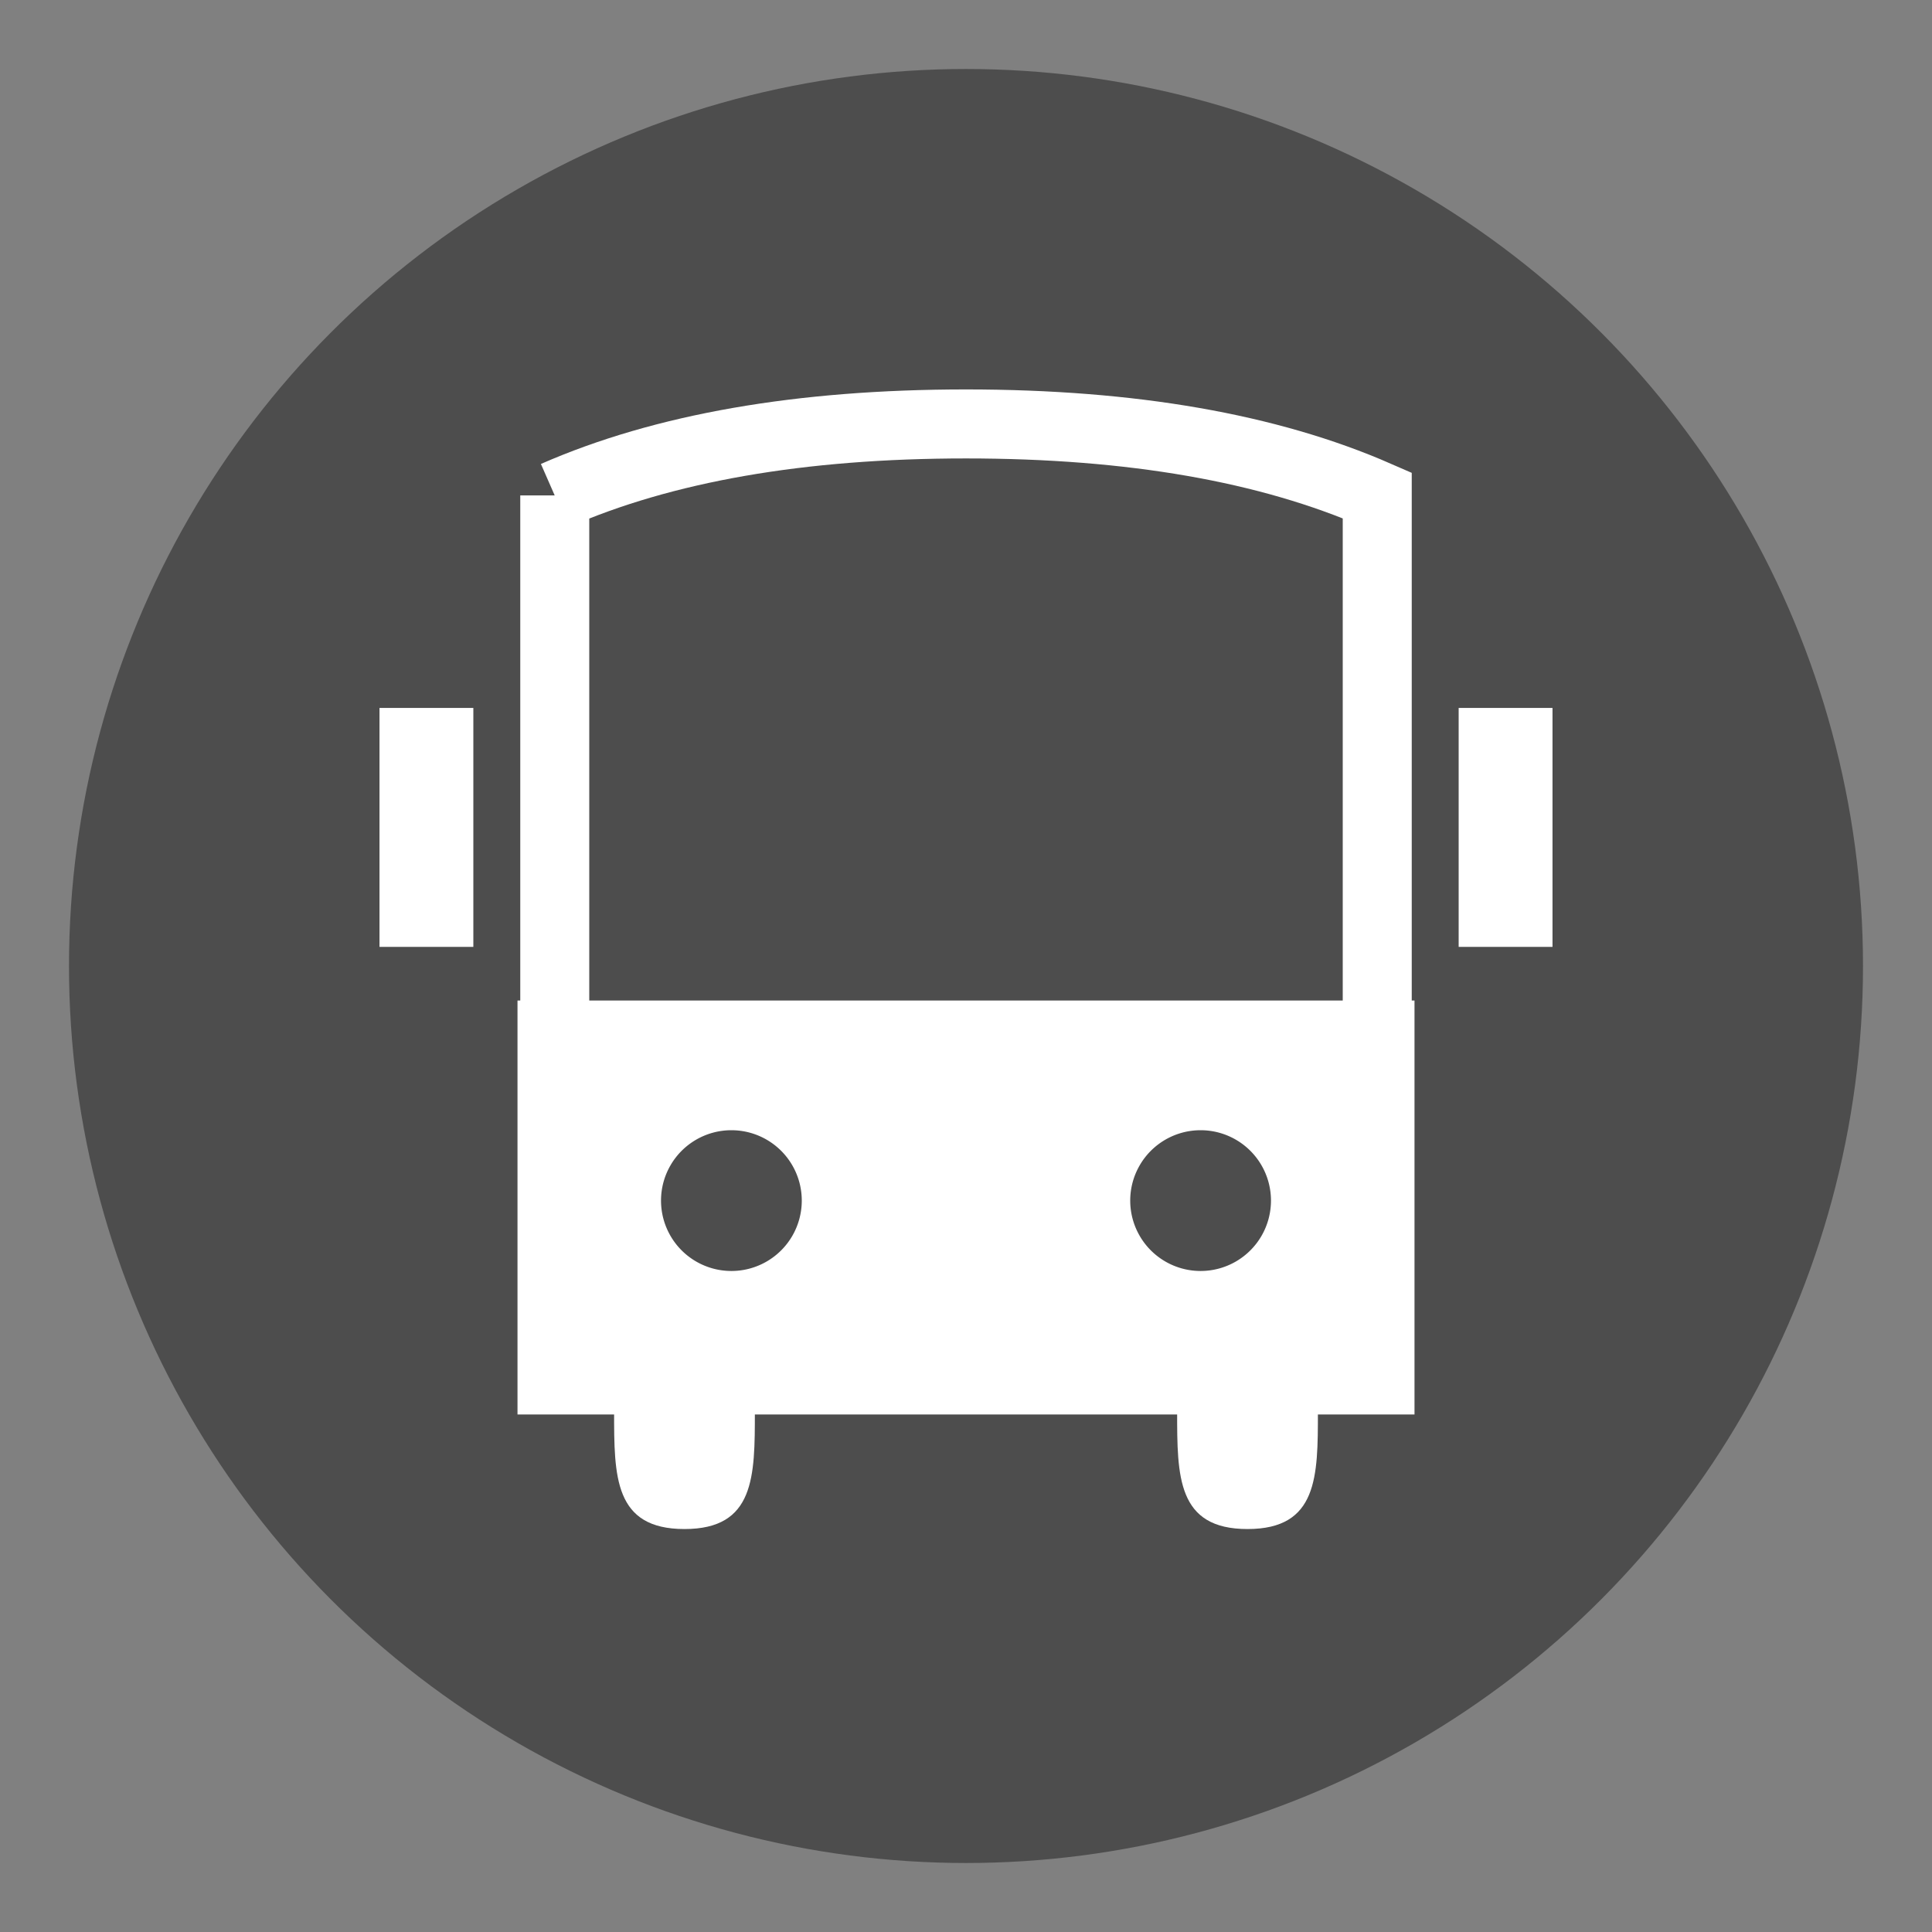 <svg width="28" height="28" xmlns="http://www.w3.org/2000/svg">
    <rect width="100%" height="100%" fill="#808080" stroke="none"/>
    <g fill="none" fill-rule="evenodd">
        <circle fill="#4D4D4D" cx="14" cy="14" r="13"/>
        <path d="M8.04 7.18v12.78h11.92V7.18C18.386 6.492 16.4 6.144 14 6.144s-4.386.348-5.96 1.038z" stroke="#FFF"/>
        <path d="M21.82 10.26v3.463M6.18 10.26v3.463" stroke="#FFF" stroke-width="1.36"/>
        <path d="M7.5 14.5h13v6h-13v-6zm3.1 3.92a1.02 1.02 0 1 0 0-2.04 1.02 1.02 0 0 0 0 2.04zm6.8 0a1.02 1.02 0 1 0 0-2.04 1.02 1.02 0 0 0 0 2.04z" fill="#FFF"/>
        <path d="M8.9 20.46c0 .939 0 1.7 1.02 1.7s1.02-.761 1.02-1.7M17.06 20.46c0 .939 0 1.7 1.02 1.7s1.02-.761 1.02-1.7" fill="#FFF"/>
    </g>
</svg>
